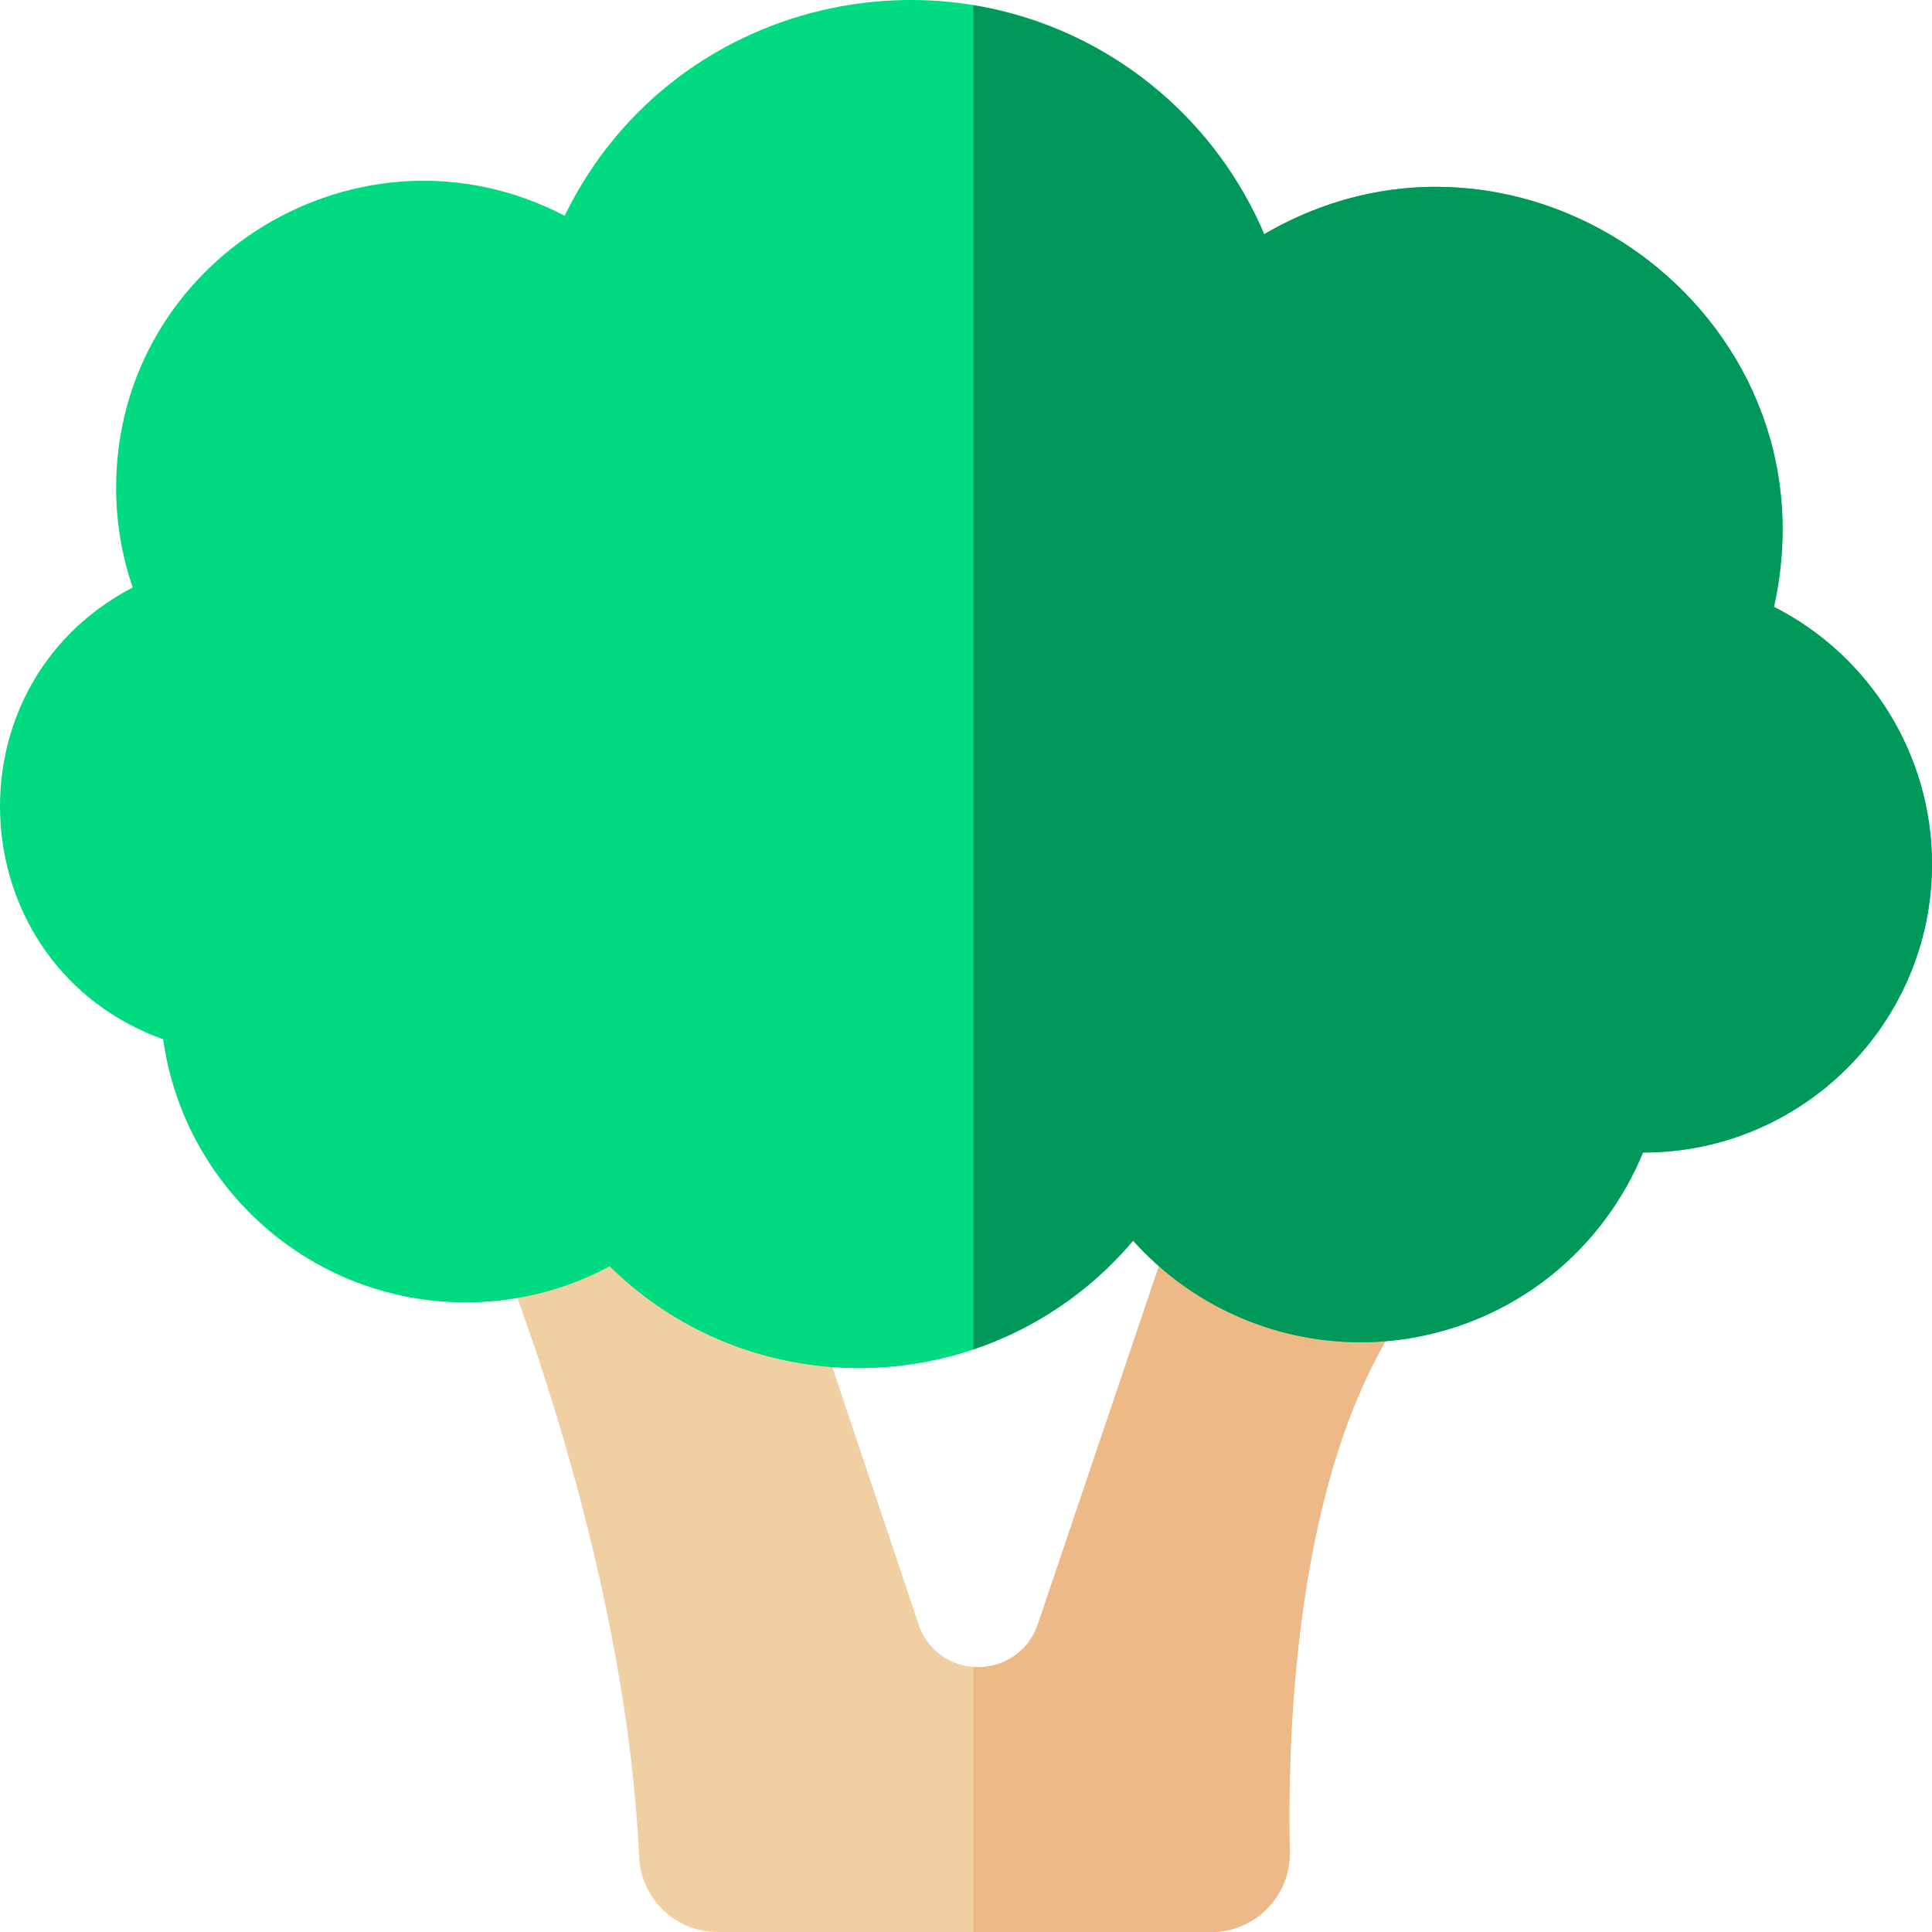 <svg id="Capa_1" enable-background="new 0 0 512 512" height="512" viewBox="0 0 512 512" width="512" xmlns="http://www.w3.org/2000/svg"><g><path d="m341.798 490.75c.25 11.66-9.132 21.25-20.794 21.25h-130.844c-11.162 0-20.284-8.81-20.794-19.96-3.671-80.532-37.737-162.414-37.737-162.414l36.287-21.471 47.399 38.441 28.175 84.072c5.208 14.74 26.234 14.993 31.486-.02l37.457-110.843 67.593 17.98c-35.847 38.782-38.998 115.684-38.228 152.965z" fill="#f0cfa3"/><path d="m341.798 490.75c.25 11.66-9.132 21.25-20.794 21.25h-63.072v-70.232c7.883.549 14.628-4.218 17.043-11.12l37.457-110.843 67.593 17.98c-35.846 38.782-38.997 115.684-38.227 152.965z" fill="#edb986"/><g><g><path d="m512 228.993c0 42.141-34.296 76.432-76.444 76.432h-.15c-5.141 12.53-13.422 23.731-24.044 32.331-14.323 11.58-32.366 17.96-50.819 17.96-23.384 0-45.159-10.08-60.251-26.931-35.725 42.341-99.674 45.202-138.736 6.79-11.662 6.29-24.645 9.57-38.197 9.57-40.818 0-74.664-30.391-80.115-69.722-53.709-19.36-58.516-93.441-8.072-119.743-2.901-8.45-4.401-17.36-4.401-26.401 0-60.839 64.86-100.277 118.872-72.102 29.198-60.023 107.292-75.812 157.66-32.871 12.122 10.33 21.584 23.31 27.725 37.761 68.012-39.746 152.409 20.812 135.085 98.752 25.264 12.813 41.887 39.024 41.887 68.174z" fill="#00da80"/></g></g><path d="m512 228.993c0 42.141-34.296 76.432-76.444 76.432h-.15c-5.141 12.53-13.422 23.731-24.044 32.331-14.323 11.58-32.366 17.96-50.819 17.96-23.384 0-45.159-10.08-60.251-26.931-11.222 13.3-25.925 23.291-42.358 28.831v-356.238c18.143 3 35.247 10.89 49.369 22.931 12.122 10.33 21.584 23.31 27.725 37.761 68.012-39.746 152.409 20.812 135.085 98.752 25.264 12.81 41.887 39.021 41.887 68.171z" fill="#009859"/></g></svg>